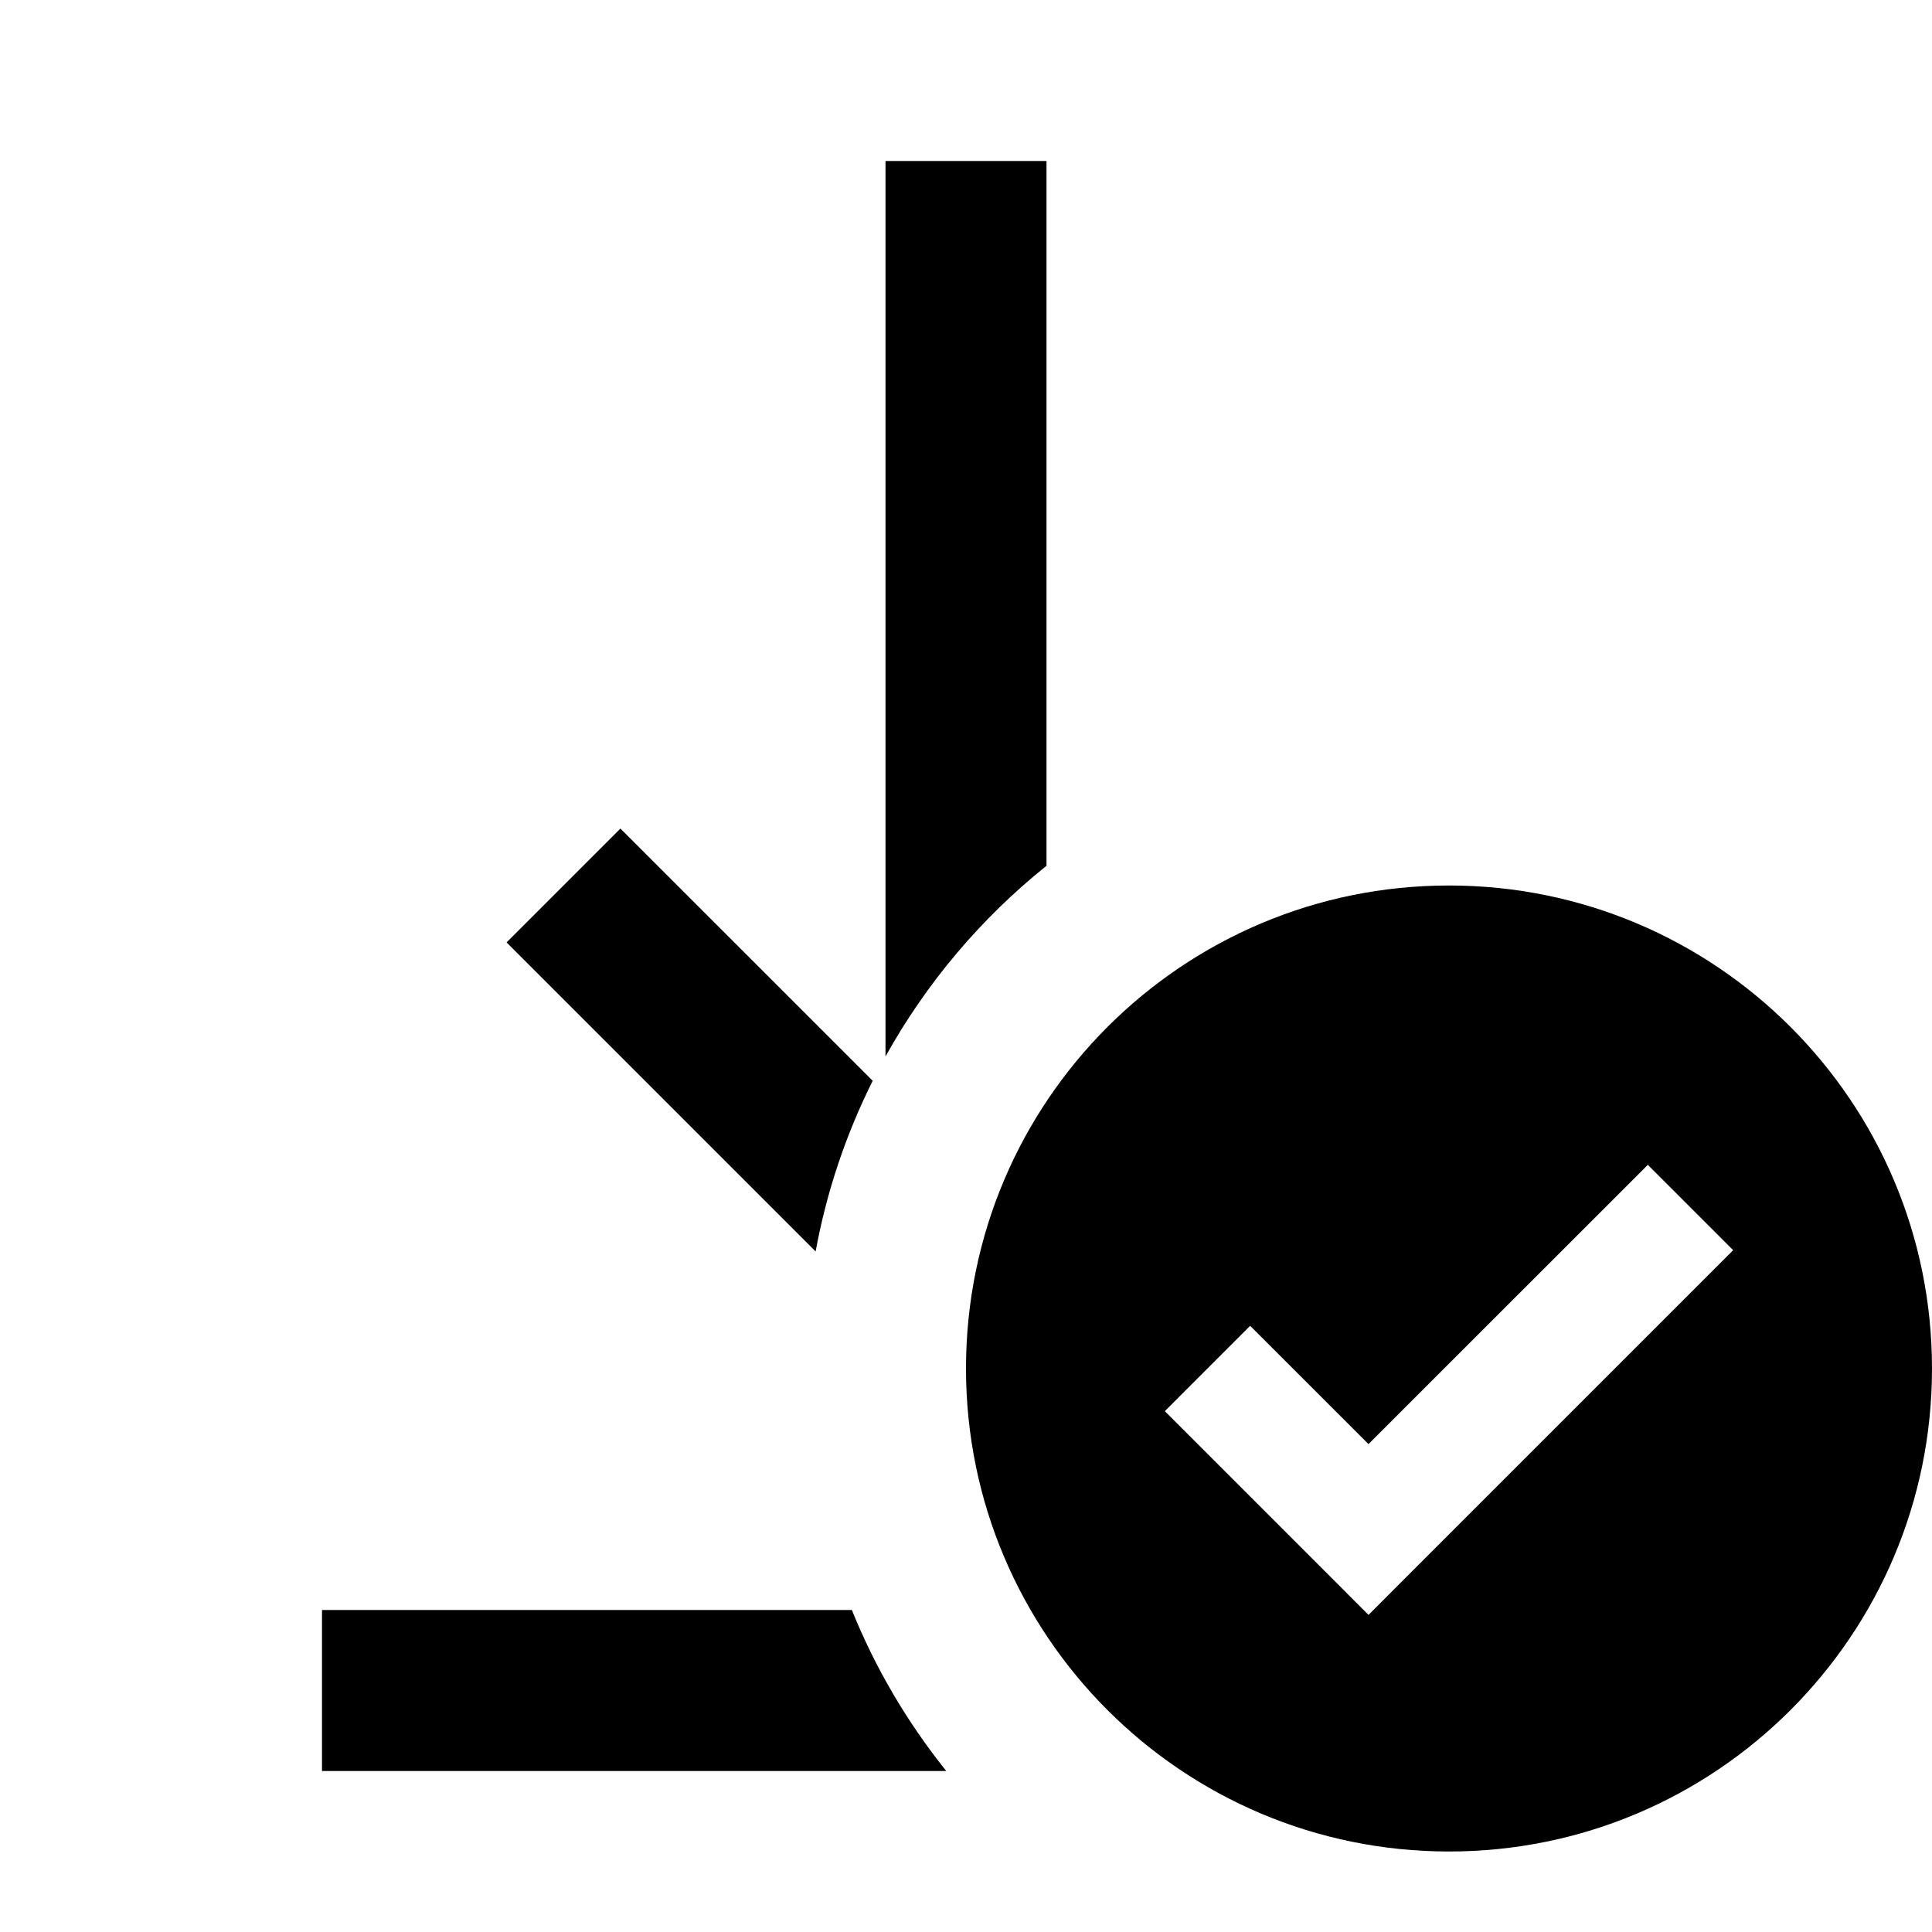 <svg width="24" height="24" viewBox="0 0 24 24" fill="none" xmlns="http://www.w3.org/2000/svg">
<path fill-rule="evenodd" clip-rule="evenodd" d="M18 23C21.314 23 24 20.314 24 17C24 13.686 21.314 11 18 11C14.686 11 12 13.686 12 17C12 20.314 14.686 23 18 23ZM21.53 15.53L20.47 14.47L17 17.939L15.53 16.47L14.47 17.53L16.47 19.53L17 20.061L17.53 19.53L21.53 15.53Z" fill="black"/>
<path fill-rule="evenodd" clip-rule="evenodd" d="M10.132 15.546L6.293 11.707L7.707 10.293L10.841 13.426C10.511 14.086 10.269 14.798 10.132 15.546ZM10.582 20H4V22H11.755C11.272 21.398 10.875 20.726 10.582 20ZM13 10.755V2H11L11 13.124C11.508 12.209 12.189 11.405 13 10.755Z" fill="black"/>
</svg>
